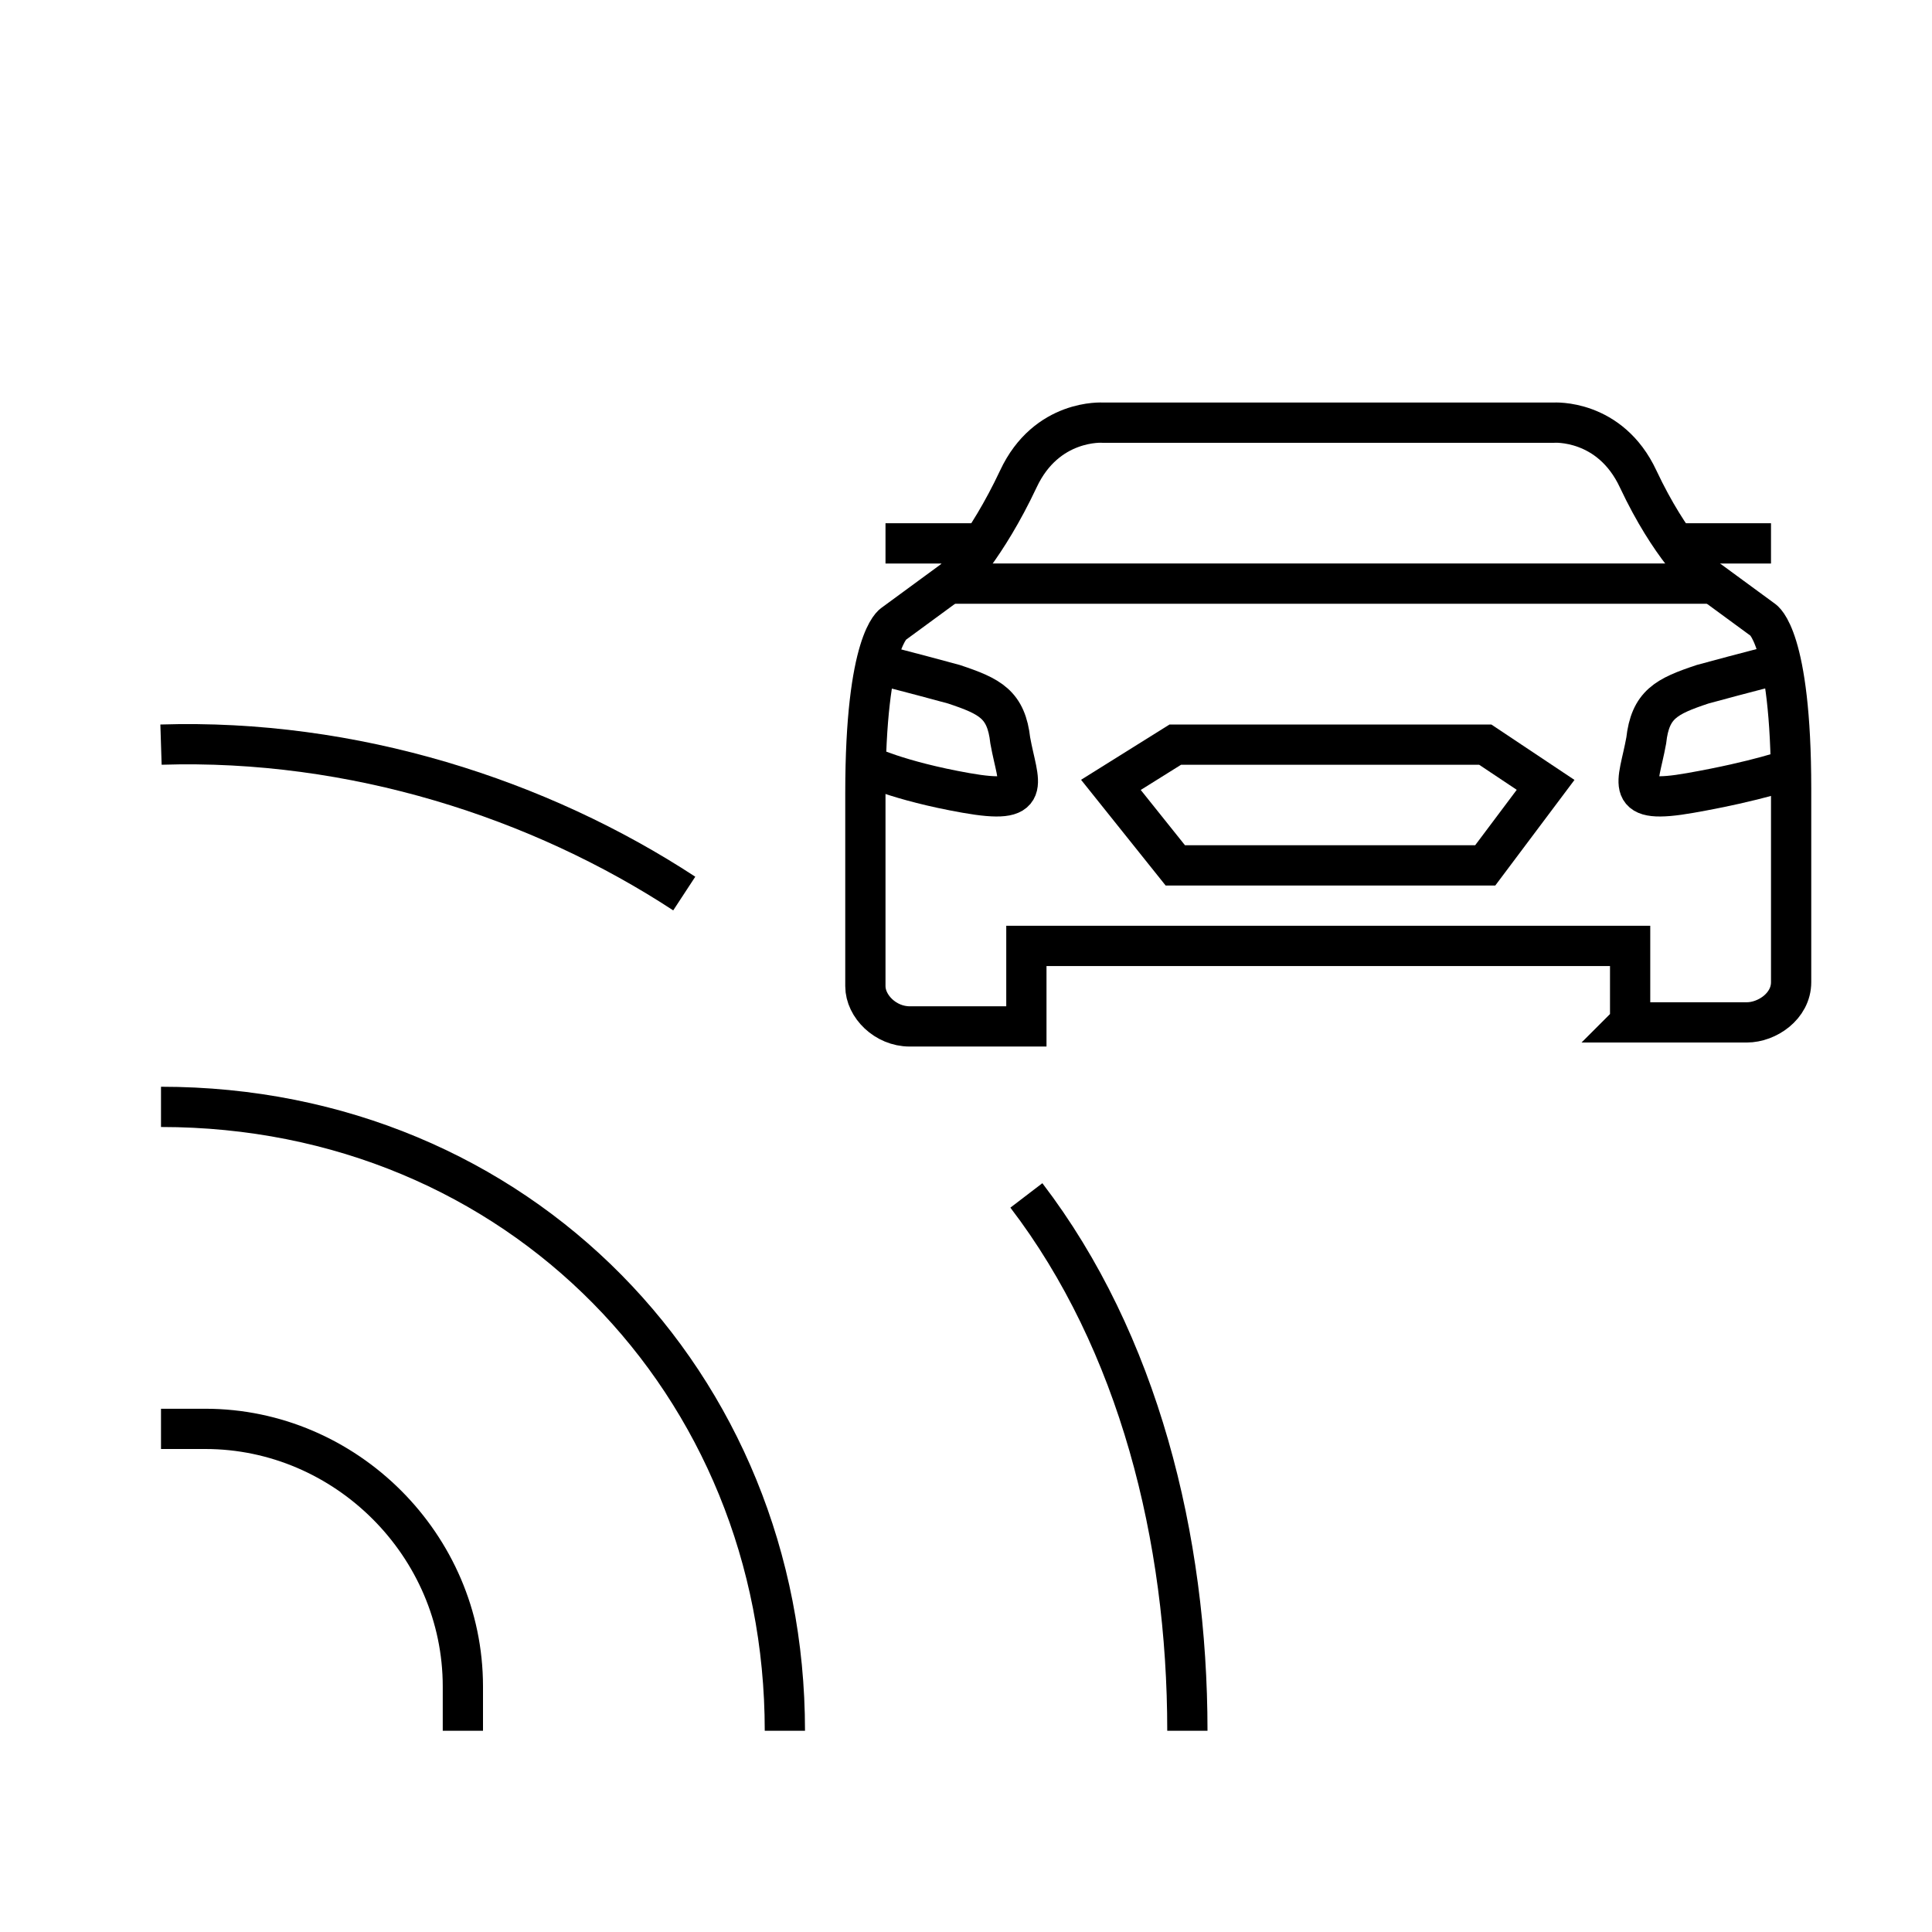 <svg xmlns="http://www.w3.org/2000/svg" width="48" height="48" viewBox="0 0 48 48"><g fill="none" stroke="currentColor" stroke-miterlimit="10"><path d="M11.5 43v-1.1c0-3.5-2.9-6.4-6.4-6.4H4M19.5 43c0-8.6-6.611-15.5-15.5-15.5M17 22.2c-3.594-2.354-8.219-3.851-13-3.7M29.5 43c0-4.8-1.222-9.666-4-13.3"/><g><path d="M22 13.5h2.4M21.8 16.5s.8.2 1.9.5c.9.3 1.3.5 1.4 1.4.2 1.1.6 1.6-1.1 1.3s-2.5-.7-2.5-.7M44 13.5h-2.374M44.2 16.5s-.8.2-1.9.5c-.9.3-1.3.5-1.4 1.4-.2 1.1-.6 1.6 1.1 1.3s2.5-.6 2.5-.6"/><path d="M40.5 25.401h2.9c.5 0 1.1-.4 1.1-1v-4.8c0-3.8-.7-4.2-.7-4.2l-1.5-1.1s-.8-.7-1.6-2.4c-.7-1.5-2.1-1.4-2.1-1.4H27.4s-1.4-.1-2.1 1.4c-.8 1.7-1.6 2.5-1.6 2.5l-1.5 1.1s-.7.4-.7 4.2v4.8c0 .5.5 1 1.1 1h2.9v-2h15v1.9z"/><path d="M29.2 18.5h7.7l1.5 1-1.5 2h-7.7l-1.6-2zM42.559 14.5H23.571"/></g></g></svg>